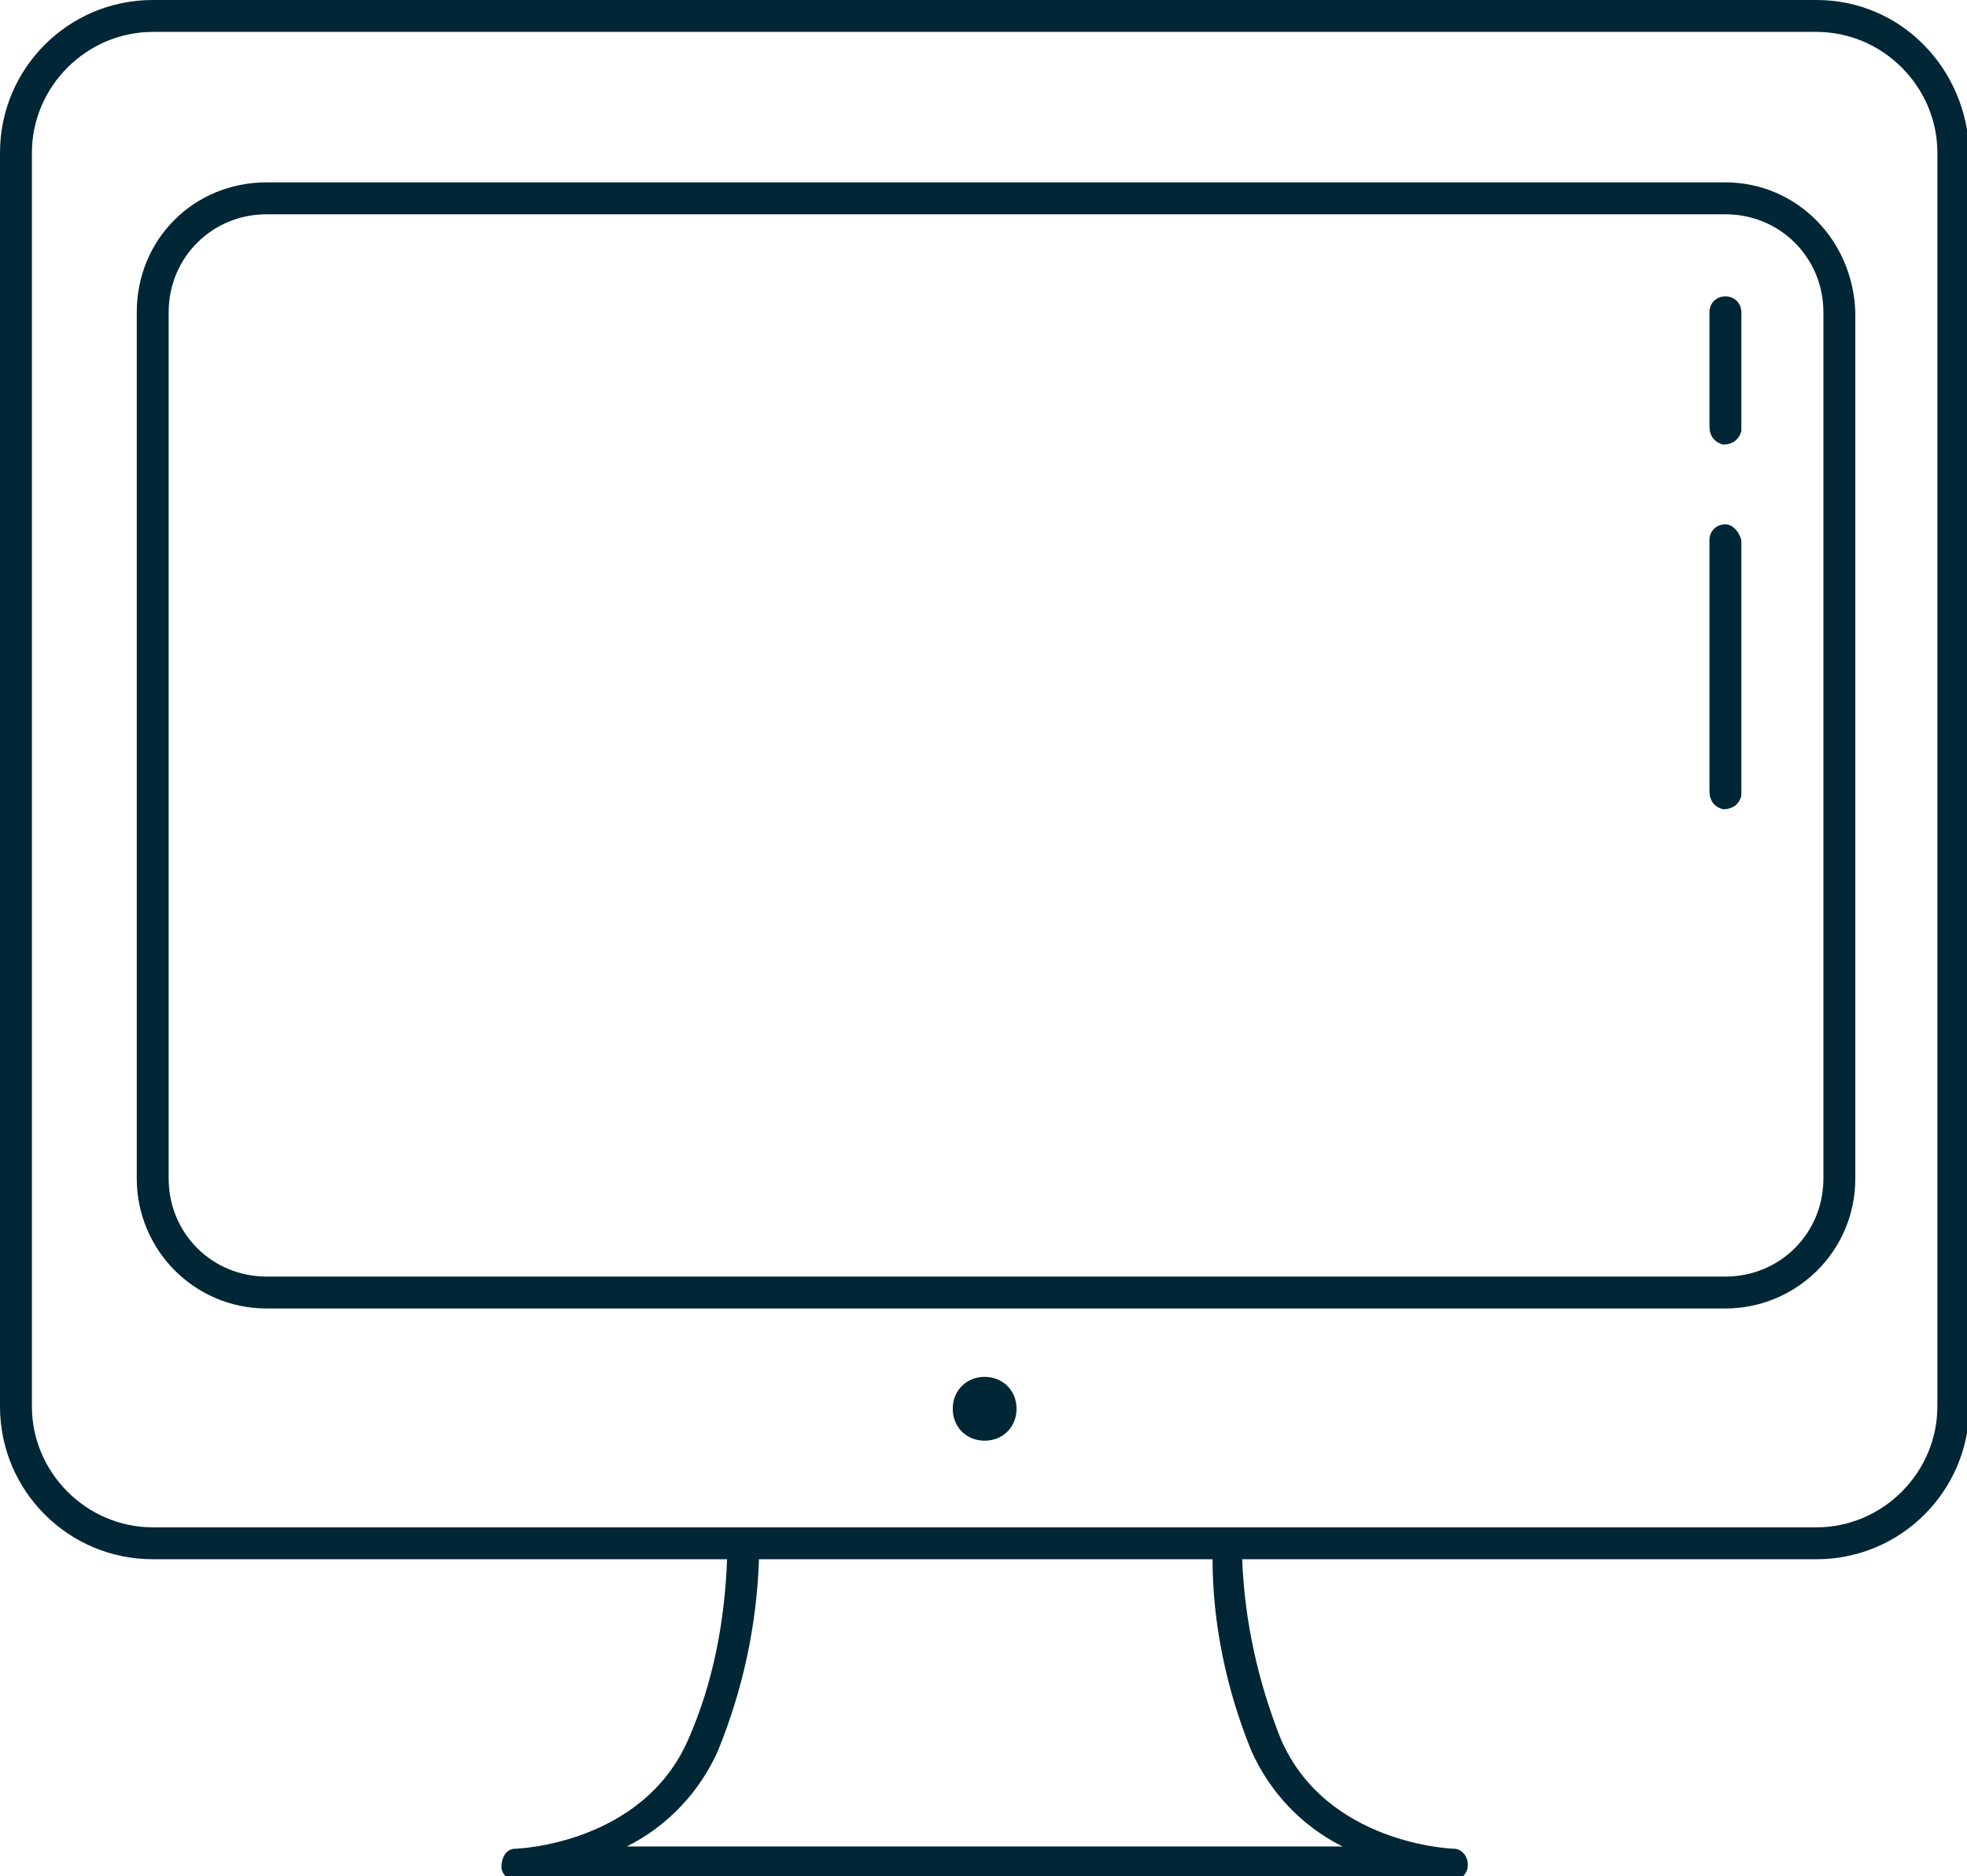 <svg class="icon icon-computer" role="presentation" aria-labelledby="icon-computer-title icon-computer-description" xmlns="http://www.w3.org/2000/svg" width="86.3" height="82.3" viewBox="0 0 86.3 82.3"><title id="icon-computer-title">Computer</title><description id="icon-computer-desc">An icon of a computer.</description><g fill="#012635"><path d="M79.7 0h-73C3 0 0 3 0 6.7v55c0 3.7 3 6.7 6.7 6.7h25.2c-.1 2.7-.6 5.4-1.7 7.9-2 4.6-7.5 4.8-7.6 4.8-.4 0-.6.4-.6.8 0 .3.3.6.6.6h41.1c.4 0 .7-.3.7-.7 0-.4-.3-.7-.6-.7-.1 0-5.6-.2-7.6-4.8-1-2.5-1.6-5.2-1.7-7.9h25.2c3.7 0 6.7-3 6.7-6.7v-55C86.3 3 83.4 0 79.7 0zM54.9 76.8c.8 1.8 2.2 3.3 4 4.2H27.5c1.8-.9 3.2-2.4 4-4.2 1.1-2.7 1.7-5.5 1.8-8.4h19.9c0 2.8.6 5.7 1.7 8.4zM85 61.7c0 2.9-2.4 5.3-5.3 5.3h-73c-2.9 0-5.3-2.4-5.3-5.3v-55c0-2.9 2.4-5.3 5.3-5.3h73c2.9 0 5.3 2.4 5.3 5.3v55z"/><path d="M75.7 8h-64C8.5 8 6 10.5 6 13.7v38c0 3.1 2.5 5.7 5.7 5.7h64c3.1 0 5.7-2.5 5.7-5.7v-38c-.1-3.2-2.6-5.7-5.7-5.7zM80 51.7c0 2.4-1.9 4.3-4.3 4.3h-64c-2.4 0-4.3-1.9-4.3-4.3v-38c0-2.4 1.9-4.3 4.3-4.3h64c2.4 0 4.3 1.9 4.3 4.3v38zm-36.8 8.7c-.8 0-1.4.6-1.4 1.4s.6 1.4 1.4 1.4c.8 0 1.4-.6 1.4-1.4 0-.8-.6-1.4-1.4-1.4z"/><path d="M75.7 13c-.4 0-.7.3-.7.7v5c0 .4.2.7.6.8.4 0 .7-.2.8-.6v-5.2c0-.4-.3-.7-.7-.7zm0 10c-.4 0-.7.3-.7.7v11c0 .4.2.7.6.8.4 0 .7-.2.8-.6V23.7c-.1-.4-.4-.7-.7-.7z"/></g></svg>
